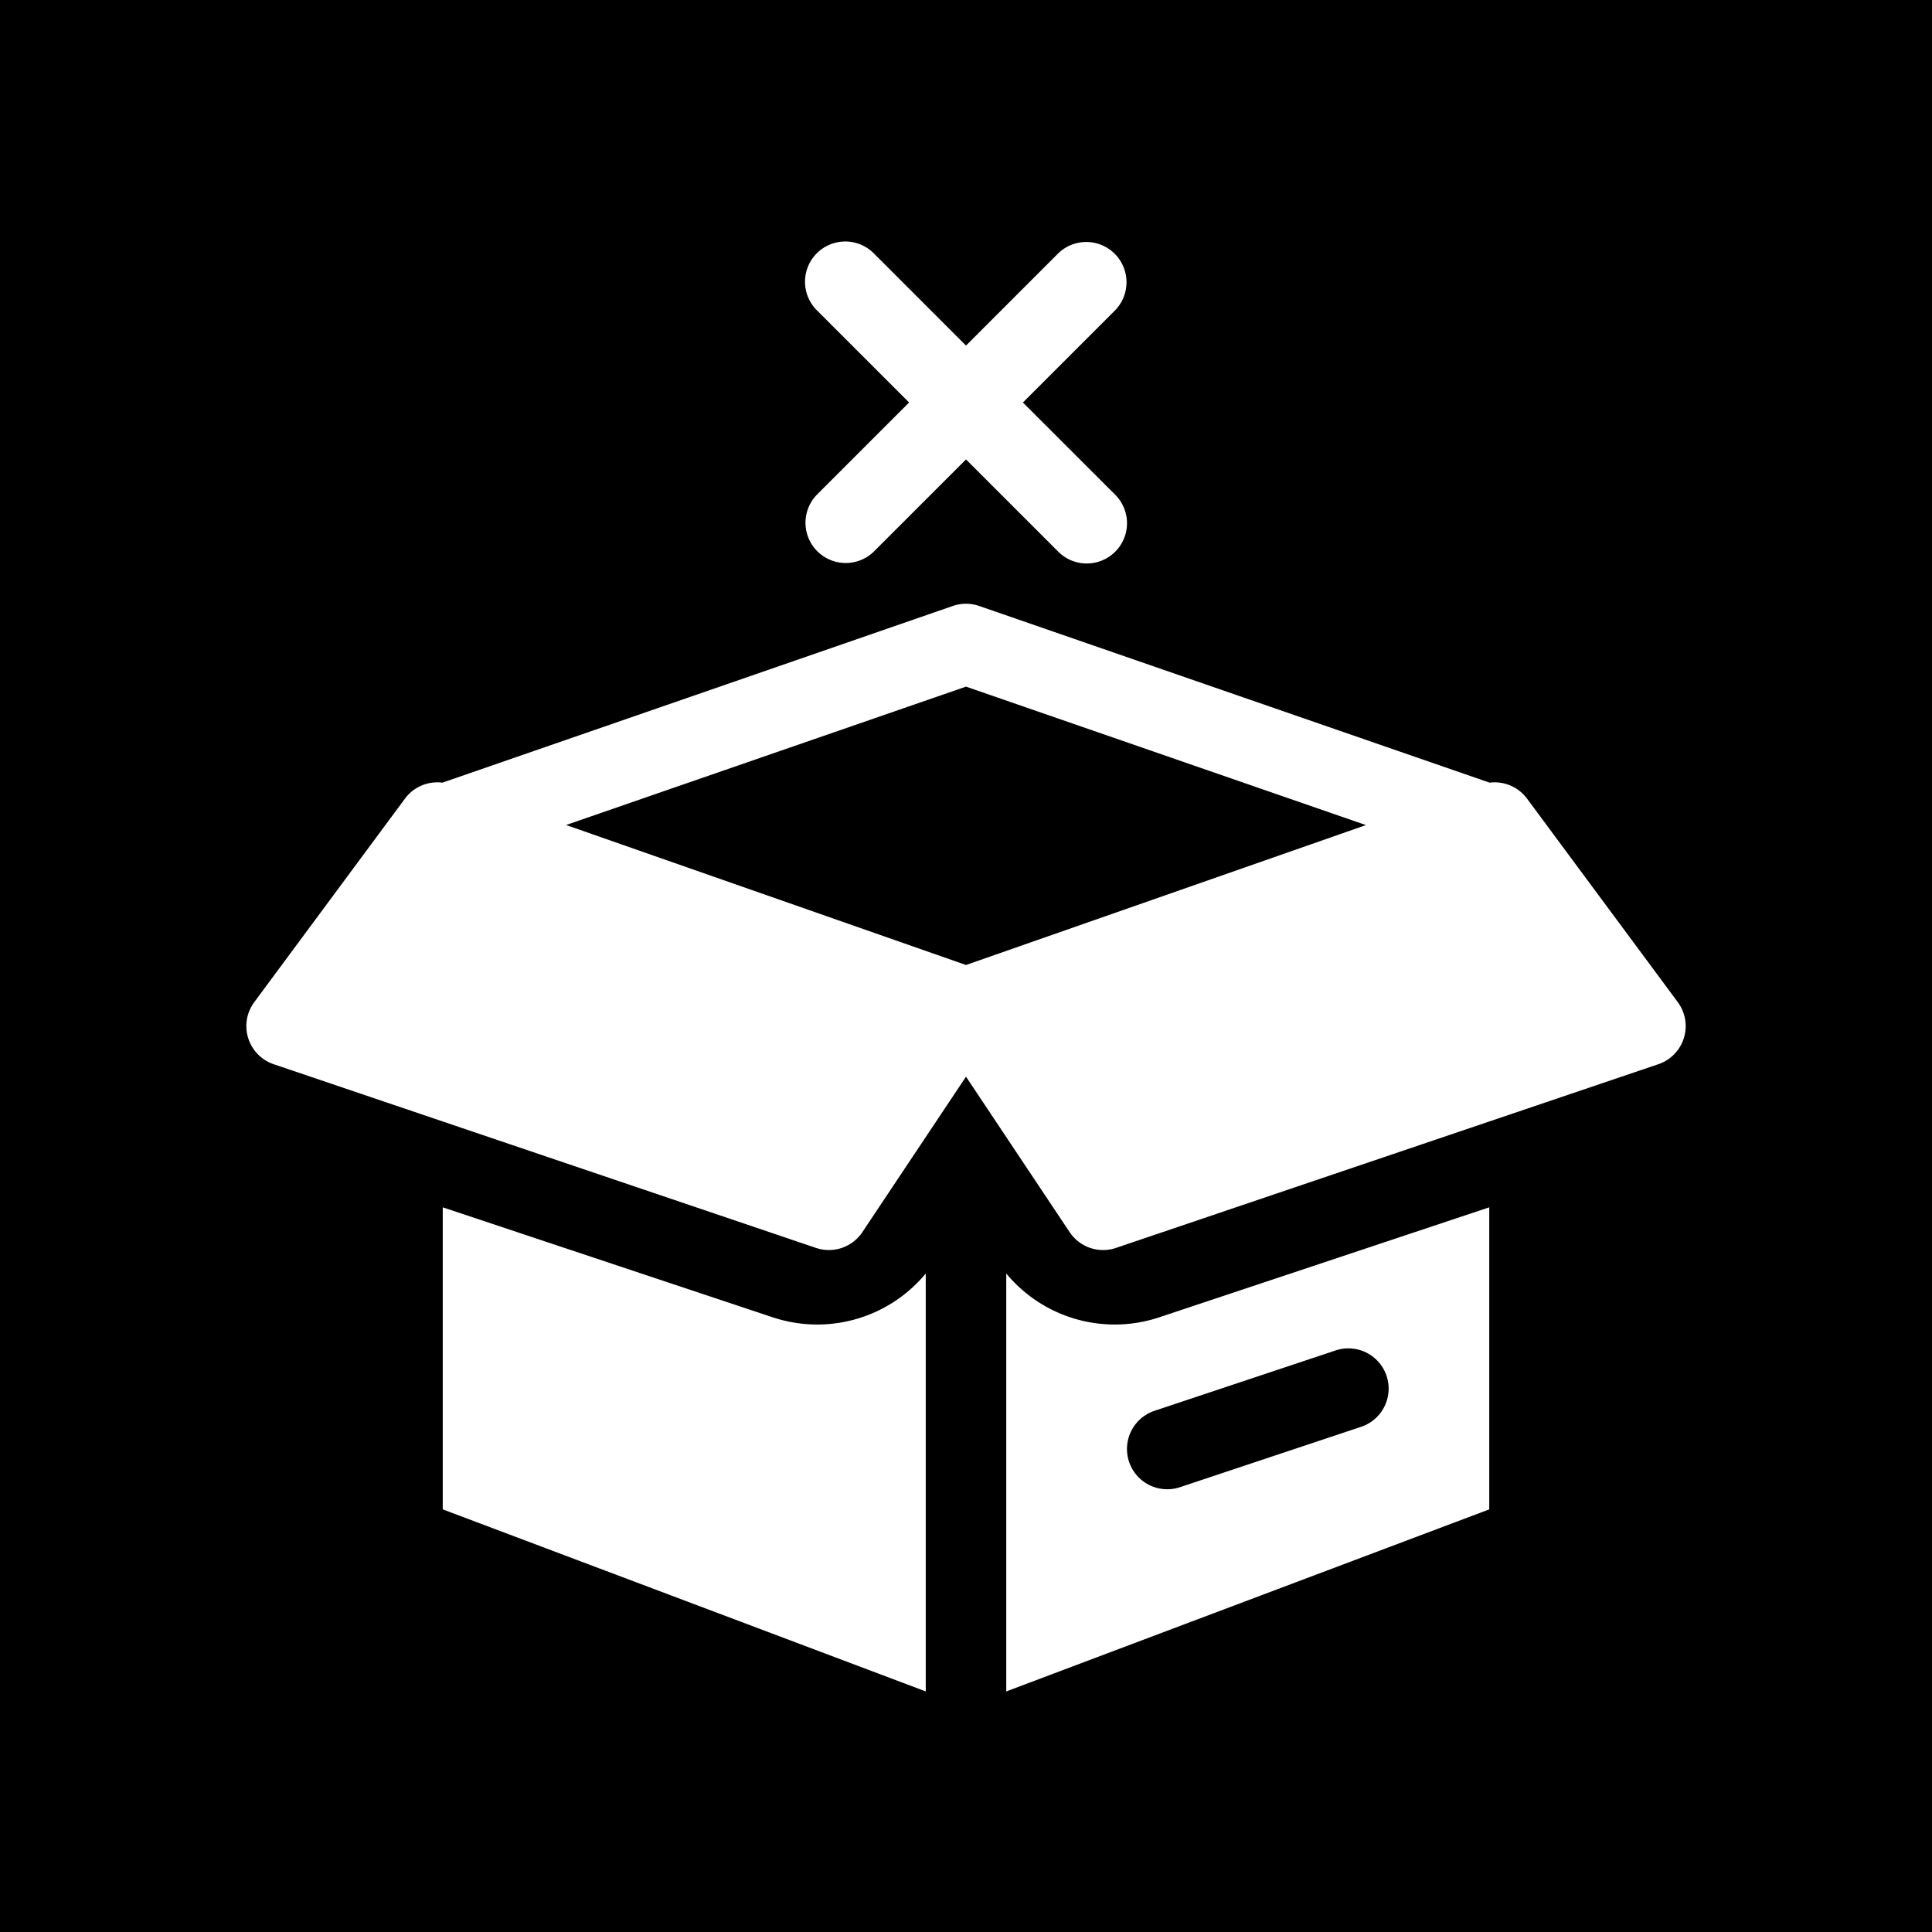 <svg xmlns="http://www.w3.org/2000/svg" width="1em" height="1em" viewBox="0 0 48 48"><g fill="none"><g clip-path="url(#healthiconsRdtResultOutStockNegative0)"><path fill="currentColor" fill-rule="evenodd" d="M48 0H0v48h48zM21.708 6.293a1 1 0 1 0-1.415 1.414L22.586 10l-2.293 2.293a1 1 0 0 0 1.414 1.414L24 11.414l2.293 2.293a1 1 0 1 0 1.414-1.415L25.414 10l2.293-2.293a1 1 0 0 0-1.414-1.414L24 8.586zm-2.51 26.435A3.5 3.5 0 0 0 23 31.64v10.383L11 37.5v-7.504zM37 37.5l-12 4.523V31.64a3.5 3.5 0 0 0 3.802 1.088L37 29.996zm-3.184-2.051a1 1 0 0 0-.632-1.898l-4.5 1.5a1 1 0 0 0 .632 1.898zm-9.489-20.394a1 1 0 0 0-.654 0l-12.682 4.39a1 1 0 0 0-.93.397l-3.744 5.056a1 1 0 0 0 .482 1.542l13.474 4.564a1 1 0 0 0 1.153-.393L24 26.75l2.574 3.861a1 1 0 0 0 1.153.393l13.474-4.564a1 1 0 0 0 .483-1.542l-3.745-5.056a1 1 0 0 0-.93-.397zM24 23.975l-9.936-3.478L24 17.059l9.936 3.44z" clip-rule="evenodd"/></g><defs><clipPath id="healthiconsRdtResultOutStockNegative0"><path d="M0 0h48v48H0z"/></clipPath></defs></g></svg>